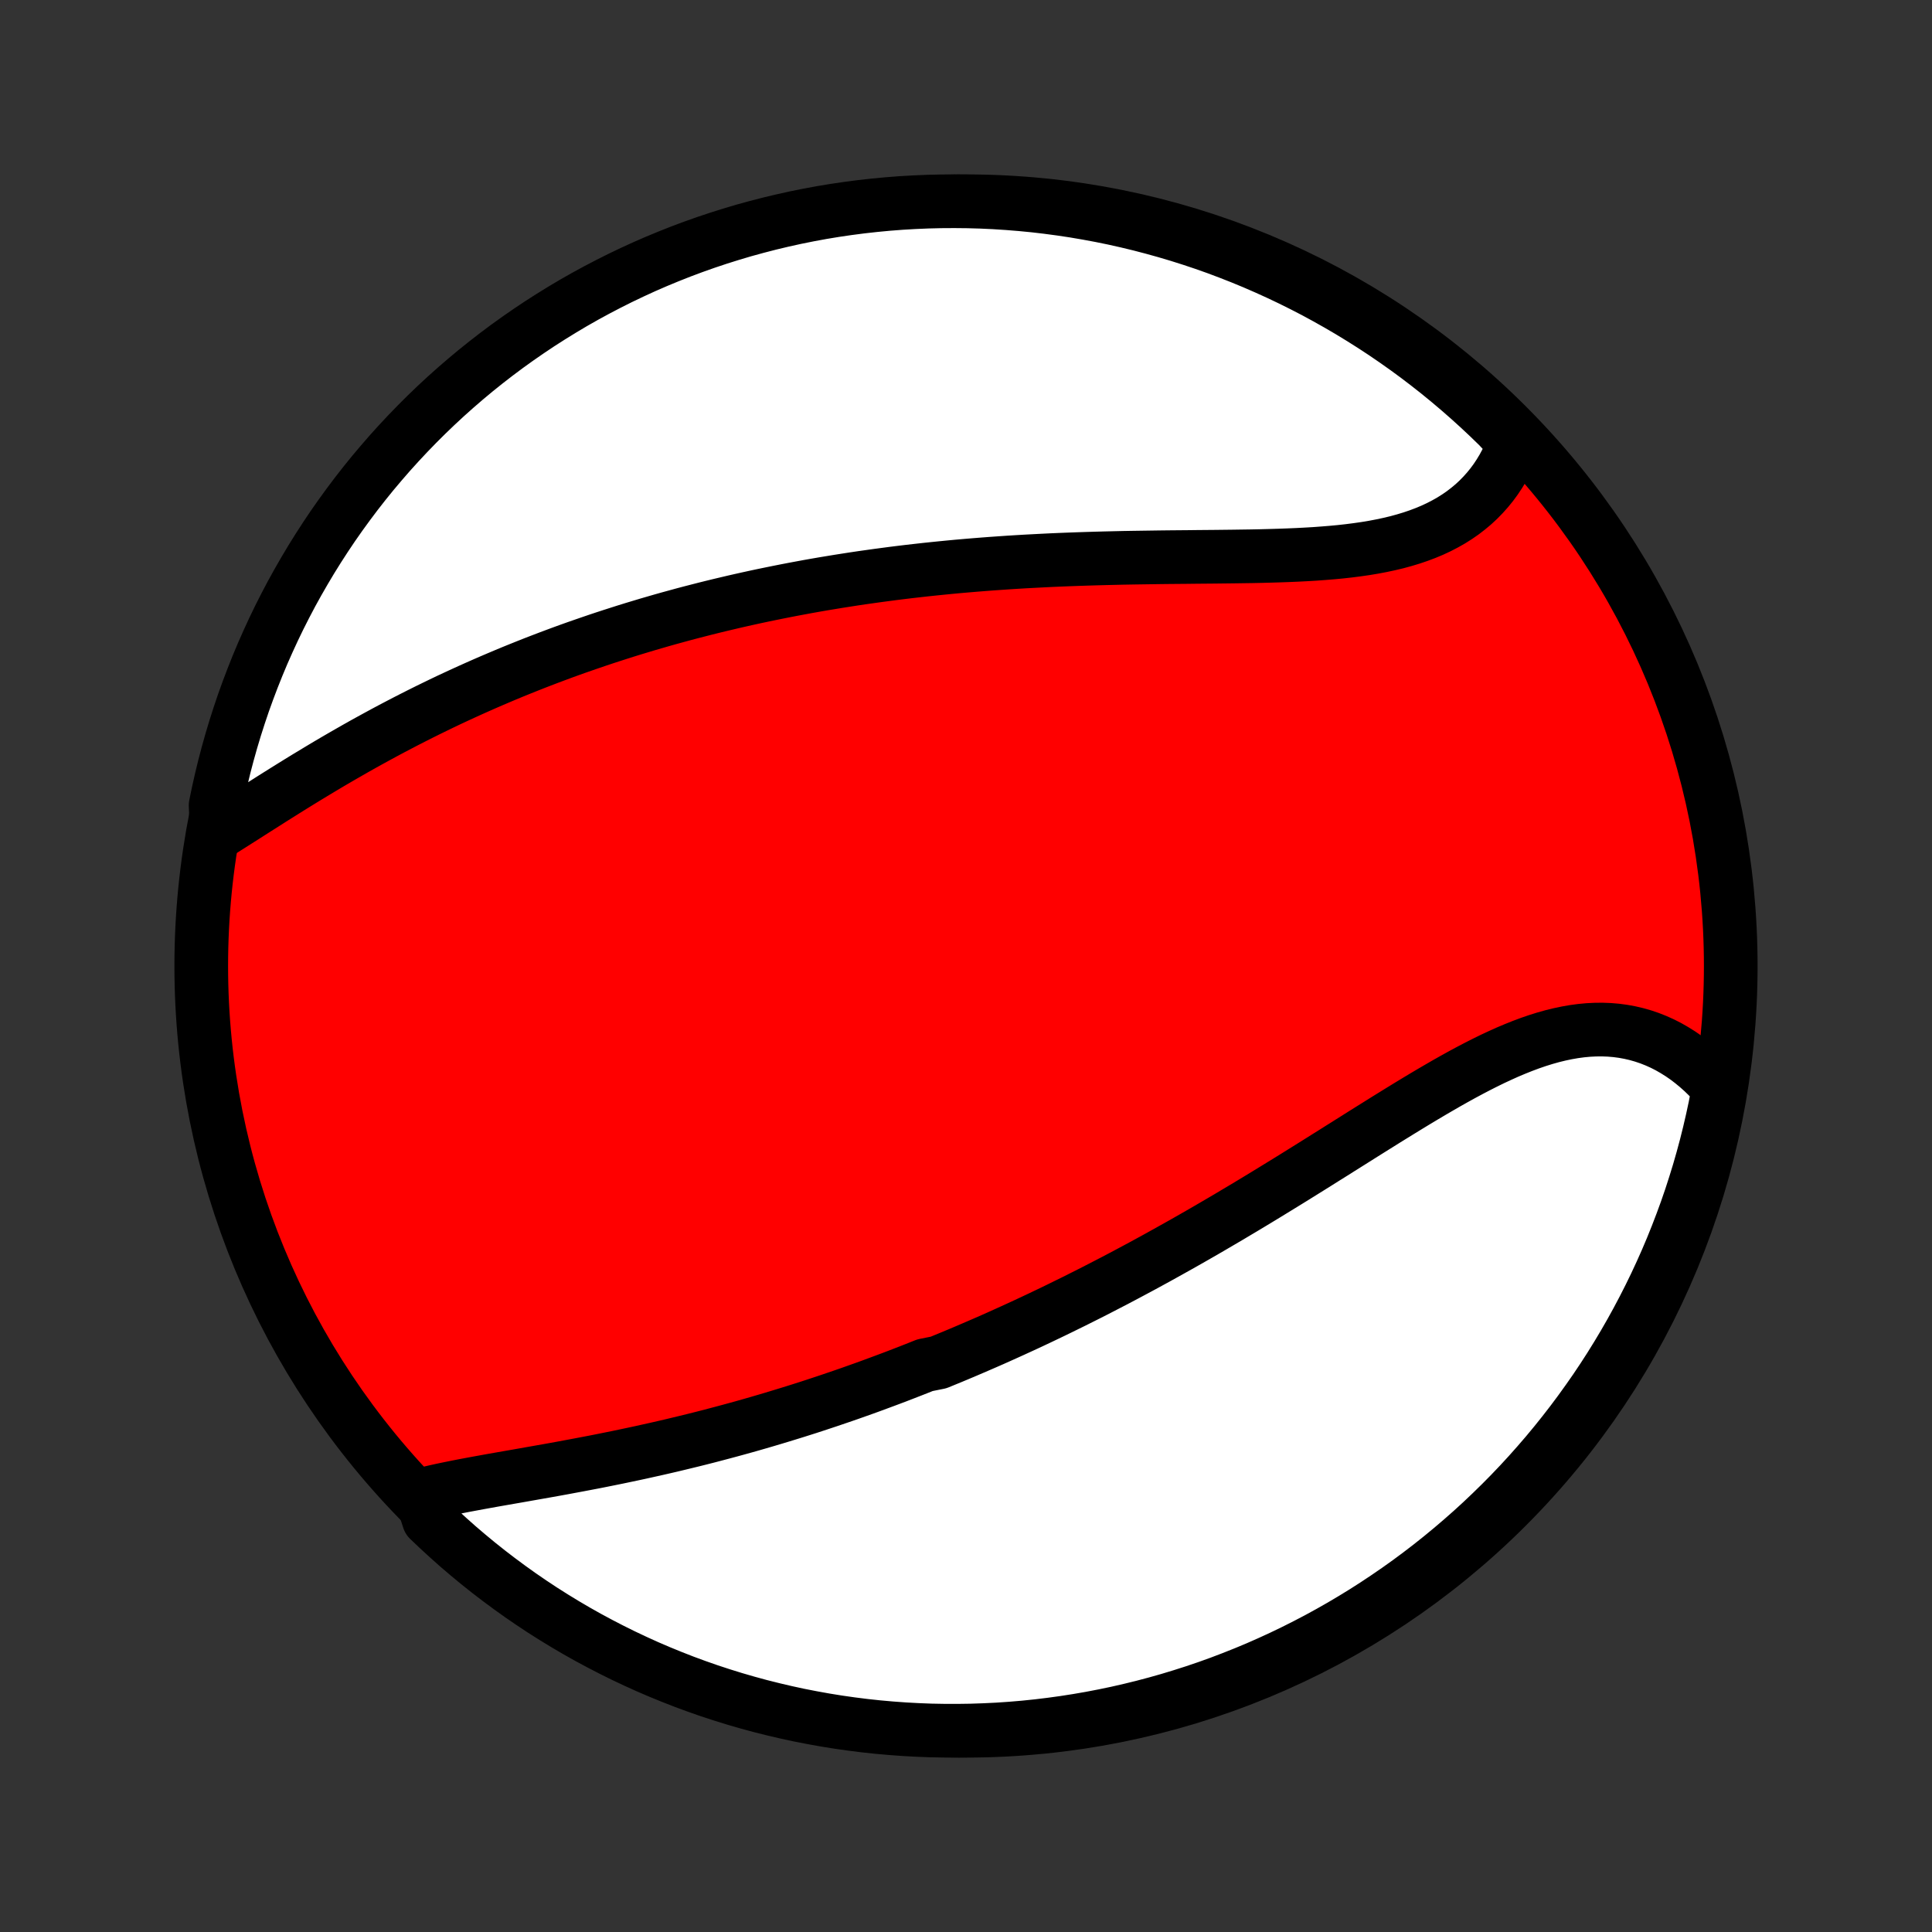 <?xml version="1.0" encoding="utf-8" standalone="no"?>
<!DOCTYPE svg PUBLIC "-//W3C//DTD SVG 1.1//EN"
  "http://www.w3.org/Graphics/SVG/1.1/DTD/svg11.dtd">
<!-- Created with matplotlib (http://matplotlib.org/) -->
<svg height="72pt" version="1.1" viewBox="0 0 72 72" width="72pt" xmlns="http://www.w3.org/2000/svg" xmlns:xlink="http://www.w3.org/1999/xlink">
 <rect x="0" y="0" width="72" height="72" fill="#333333" stroke="none"/>
 <defs>
  <style type="text/css">
*{stroke-linecap:butt;stroke-linejoin:round;}
  </style>
 </defs>
 <g id="figure_1">
  <g id="patch_1">
   <path d="
M0 72
L72 72
L72 0
L0 0
z
" style="fill:none;"/>
  </g>
  <g id="axes_1">
   <g id="PatchCollection_1">
    <defs>
     <path d="
M36 -7.5
C43.558 -7.5 50.808 -10.503 56.153 -15.848
C61.497 -21.192 64.5 -28.442 64.5 -36
C64.5 -43.558 61.497 -50.808 56.153 -56.153
C50.808 -61.497 43.558 -64.5 36 -64.5
C28.442 -64.5 21.192 -61.497 15.848 -56.153
C10.503 -50.808 7.5 -43.558 7.5 -36
C7.5 -28.442 10.503 -21.192 15.848 -15.848
C21.192 -10.503 28.442 -7.5 36 -7.5
z
" id="C0_0_a811fe30f3"/>
     <path d="
M15.683 -16.287
L15.94 -16.35
L16.201 -16.411
L16.466 -16.47
L16.735 -16.526
L17.007 -16.581
L17.282 -16.635
L17.56 -16.687
L17.84 -16.739
L18.122 -16.79
L18.405 -16.841
L18.69 -16.891
L18.977 -16.941
L19.264 -16.991
L19.552 -17.042
L19.841 -17.093
L20.13 -17.144
L20.419 -17.195
L20.709 -17.247
L20.999 -17.3
L21.288 -17.354
L21.577 -17.408
L21.866 -17.463
L22.155 -17.518
L22.442 -17.575
L22.73 -17.633
L23.016 -17.691
L23.302 -17.751
L23.587 -17.811
L23.871 -17.872
L24.154 -17.935
L24.437 -17.998
L24.718 -18.062
L24.999 -18.127
L25.278 -18.194
L25.556 -18.261
L25.834 -18.329
L26.11 -18.398
L26.385 -18.468
L26.659 -18.54
L26.932 -18.612
L27.204 -18.685
L27.475 -18.759
L27.745 -18.834
L28.014 -18.91
L28.281 -18.987
L28.548 -19.065
L28.814 -19.144
L29.079 -19.224
L29.343 -19.305
L29.606 -19.386
L29.869 -19.469
L30.13 -19.552
L30.39 -19.637
L30.65 -19.723
L30.909 -19.809
L31.167 -19.897
L31.425 -19.985
L31.682 -20.074
L31.938 -20.165
L32.194 -20.256
L32.449 -20.348
L32.703 -20.442
L32.957 -20.536
L33.211 -20.631
L33.464 -20.727
L33.717 -20.825
L33.969 -20.923
L34.221 -21.022
L34.473 -21.123
L34.976 -21.224
L35.227 -21.327
L35.478 -21.43
L35.729 -21.535
L35.98 -21.641
L36.23 -21.748
L36.481 -21.856
L36.732 -21.965
L36.983 -22.075
L37.234 -22.187
L37.485 -22.3
L37.737 -22.414
L37.988 -22.529
L38.24 -22.645
L38.492 -22.763
L38.745 -22.882
L38.998 -23.003
L39.251 -23.124
L39.504 -23.247
L39.758 -23.372
L40.013 -23.497
L40.268 -23.625
L40.524 -23.753
L40.78 -23.883
L41.037 -24.015
L41.294 -24.148
L41.553 -24.282
L41.811 -24.418
L42.071 -24.556
L42.331 -24.695
L42.592 -24.835
L42.854 -24.978
L43.116 -25.121
L43.379 -25.267
L43.643 -25.414
L43.908 -25.562
L44.174 -25.712
L44.441 -25.864
L44.708 -26.017
L44.977 -26.172
L45.246 -26.329
L45.516 -26.487
L45.787 -26.646
L46.058 -26.808
L46.331 -26.97
L46.604 -27.134
L46.879 -27.3
L47.154 -27.467
L47.43 -27.636
L47.706 -27.805
L47.984 -27.976
L48.262 -28.148
L48.541 -28.322
L48.821 -28.496
L49.101 -28.671
L49.382 -28.848
L49.664 -29.024
L49.946 -29.202
L50.228 -29.379
L50.511 -29.557
L50.795 -29.736
L51.079 -29.914
L51.363 -30.091
L51.647 -30.269
L51.932 -30.445
L52.217 -30.621
L52.501 -30.795
L52.786 -30.968
L53.071 -31.139
L53.356 -31.308
L53.641 -31.474
L53.925 -31.638
L54.209 -31.798
L54.493 -31.955
L54.776 -32.107
L55.059 -32.255
L55.341 -32.398
L55.623 -32.536
L55.904 -32.667
L56.184 -32.793
L56.464 -32.911
L56.742 -33.022
L57.02 -33.126
L57.297 -33.221
L57.572 -33.307
L57.846 -33.384
L58.119 -33.451
L58.39 -33.508
L58.659 -33.555
L58.927 -33.591
L59.193 -33.616
L59.457 -33.629
L59.719 -33.631
L59.979 -33.621
L60.236 -33.599
L60.49 -33.565
L60.741 -33.519
L60.99 -33.461
L61.235 -33.391
L61.477 -33.309
L61.715 -33.215
L61.949 -33.11
L62.179 -32.993
L62.404 -32.864
L62.626 -32.725
L62.843 -32.575
L63.054 -32.414
L63.261 -32.243
L63.463 -32.063
L63.659 -31.872
L63.85 -31.673
L64.035 -31.464
L64.011 -31.246
L63.916 -30.746
L63.811 -30.258
L63.698 -29.771
L63.577 -29.287
L63.447 -28.805
L63.309 -28.324
L63.162 -27.847
L63.008 -27.371
L62.845 -26.898
L62.673 -26.428
L62.494 -25.962
L62.307 -25.497
L62.112 -25.037
L61.908 -24.579
L61.697 -24.125
L61.478 -23.675
L61.251 -23.228
L61.017 -22.786
L60.775 -22.347
L60.525 -21.912
L60.268 -21.482
L60.004 -21.056
L59.732 -20.635
L59.453 -20.218
L59.166 -19.807
L58.873 -19.4
L58.573 -18.998
L58.266 -18.602
L57.952 -18.21
L57.632 -17.824
L57.304 -17.444
L56.971 -17.069
L56.631 -16.7
L56.285 -16.337
L55.932 -15.98
L55.573 -15.629
L55.209 -15.284
L54.839 -14.946
L54.462 -14.614
L54.081 -14.289
L53.694 -13.97
L53.301 -13.657
L52.903 -13.352
L52.5 -13.053
L52.092 -12.762
L51.679 -12.478
L51.261 -12.2
L50.839 -11.93
L50.412 -11.668
L49.98 -11.412
L49.545 -11.165
L49.105 -10.924
L48.661 -10.692
L48.214 -10.467
L47.763 -10.25
L47.308 -10.041
L46.85 -9.839
L46.388 -9.646
L45.923 -9.461
L45.456 -9.283
L44.985 -9.114
L44.511 -8.953
L44.035 -8.801
L43.557 -8.656
L43.076 -8.52
L42.593 -8.392
L42.108 -8.273
L41.622 -8.162
L41.133 -8.06
L40.643 -7.966
L40.152 -7.881
L39.659 -7.804
L39.165 -7.736
L38.67 -7.676
L38.175 -7.625
L37.678 -7.583
L37.182 -7.549
L36.684 -7.525
L36.187 -7.508
L35.69 -7.501
L35.192 -7.502
L34.695 -7.511
L34.199 -7.53
L33.703 -7.557
L33.207 -7.593
L32.713 -7.637
L32.219 -7.69
L31.727 -7.752
L31.235 -7.822
L30.746 -7.901
L30.258 -7.989
L29.771 -8.084
L29.287 -8.189
L28.805 -8.302
L28.324 -8.423
L27.847 -8.553
L27.371 -8.691
L26.898 -8.838
L26.428 -8.992
L25.962 -9.155
L25.497 -9.326
L25.037 -9.506
L24.579 -9.693
L24.125 -9.888
L23.675 -10.092
L23.228 -10.303
L22.786 -10.522
L22.347 -10.749
L21.912 -10.983
L21.482 -11.225
L21.056 -11.475
L20.635 -11.732
L20.218 -11.996
L19.807 -12.268
L19.4 -12.547
L18.998 -12.834
L18.602 -13.127
L18.21 -13.427
L17.824 -13.734
L17.444 -14.048
L17.069 -14.368
L16.7 -14.696
L16.337 -15.029
L15.98 -15.369
z
" id="C0_1_1ec57361b4"/>
     <path d="
M8.082 -40.927
L8.329 -41.082
L8.578 -41.239
L8.828 -41.398
L9.081 -41.558
L9.334 -41.72
L9.589 -41.882
L9.846 -42.045
L10.103 -42.209
L10.362 -42.372
L10.622 -42.535
L10.882 -42.697
L11.144 -42.859
L11.406 -43.02
L11.669 -43.179
L11.933 -43.338
L12.197 -43.496
L12.462 -43.652
L12.727 -43.806
L12.993 -43.959
L13.259 -44.111
L13.525 -44.261
L13.791 -44.408
L14.058 -44.554
L14.325 -44.699
L14.591 -44.841
L14.858 -44.981
L15.125 -45.12
L15.391 -45.256
L15.658 -45.391
L15.925 -45.524
L16.191 -45.654
L16.457 -45.783
L16.723 -45.91
L16.989 -46.034
L17.255 -46.157
L17.521 -46.278
L17.787 -46.397
L18.052 -46.514
L18.317 -46.629
L18.582 -46.742
L18.847 -46.854
L19.112 -46.964
L19.376 -47.071
L19.64 -47.177
L19.905 -47.282
L20.169 -47.384
L20.433 -47.485
L20.697 -47.584
L20.961 -47.682
L21.225 -47.778
L21.489 -47.872
L21.753 -47.964
L22.017 -48.055
L22.281 -48.145
L22.545 -48.233
L22.809 -48.319
L23.074 -48.404
L23.338 -48.488
L23.603 -48.57
L23.868 -48.65
L24.134 -48.73
L24.399 -48.807
L24.665 -48.884
L24.931 -48.959
L25.198 -49.032
L25.465 -49.105
L25.733 -49.176
L26.001 -49.245
L26.27 -49.314
L26.539 -49.381
L26.809 -49.447
L27.08 -49.511
L27.351 -49.575
L27.623 -49.637
L27.896 -49.698
L28.17 -49.758
L28.444 -49.816
L28.72 -49.873
L28.996 -49.929
L29.273 -49.984
L29.552 -50.038
L29.831 -50.09
L30.112 -50.142
L30.393 -50.192
L30.676 -50.241
L30.96 -50.288
L31.245 -50.335
L31.532 -50.38
L31.82 -50.425
L32.109 -50.468
L32.4 -50.509
L32.692 -50.55
L32.985 -50.589
L33.28 -50.628
L33.577 -50.665
L33.875 -50.701
L34.174 -50.735
L34.475 -50.769
L34.778 -50.801
L35.083 -50.832
L35.389 -50.862
L35.696 -50.891
L36.006 -50.918
L36.317 -50.944
L36.63 -50.969
L36.944 -50.993
L37.26 -51.015
L37.578 -51.037
L37.898 -51.057
L38.219 -51.076
L38.542 -51.093
L38.867 -51.11
L39.193 -51.126
L39.521 -51.14
L39.85 -51.153
L40.181 -51.165
L40.514 -51.176
L40.848 -51.186
L41.183 -51.195
L41.519 -51.203
L41.857 -51.211
L42.196 -51.217
L42.536 -51.222
L42.877 -51.227
L43.218 -51.232
L43.56 -51.236
L43.903 -51.239
L44.246 -51.242
L44.59 -51.246
L44.934 -51.249
L45.277 -51.252
L45.621 -51.256
L45.964 -51.26
L46.306 -51.265
L46.647 -51.27
L46.987 -51.277
L47.326 -51.286
L47.664 -51.296
L47.999 -51.308
L48.333 -51.322
L48.664 -51.339
L48.992 -51.358
L49.317 -51.382
L49.639 -51.408
L49.958 -51.438
L50.272 -51.473
L50.583 -51.513
L50.888 -51.557
L51.189 -51.607
L51.484 -51.663
L51.774 -51.725
L52.059 -51.793
L52.337 -51.869
L52.608 -51.951
L52.873 -52.041
L53.13 -52.138
L53.381 -52.243
L53.623 -52.356
L53.858 -52.478
L54.086 -52.607
L54.304 -52.745
L54.515 -52.891
L54.716 -53.046
L54.91 -53.208
L55.094 -53.379
L55.269 -53.558
L55.435 -53.744
L55.593 -53.938
L55.741 -54.139
L55.879 -54.347
L56.009 -54.562
L56.129 -54.784
L56.24 -55.012
L56.342 -55.245
L56.434 -55.484
L56.195 -55.729
L55.841 -56.11
L55.481 -56.459
L55.115 -56.802
L54.743 -57.139
L54.366 -57.469
L53.983 -57.793
L53.594 -58.111
L53.2 -58.421
L52.801 -58.725
L52.397 -59.021
L51.987 -59.311
L51.573 -59.594
L51.154 -59.869
L50.73 -60.137
L50.302 -60.398
L49.87 -60.651
L49.433 -60.897
L48.993 -61.136
L48.548 -61.366
L48.099 -61.589
L47.647 -61.804
L47.191 -62.011
L46.732 -62.211
L46.27 -62.402
L45.804 -62.585
L45.336 -62.761
L44.864 -62.928
L44.391 -63.086
L43.914 -63.237
L43.435 -63.379
L42.953 -63.513
L42.47 -63.639
L41.985 -63.756
L41.498 -63.865
L41.009 -63.965
L40.518 -64.056
L40.026 -64.14
L39.533 -64.214
L39.039 -64.28
L38.544 -64.338
L38.048 -64.386
L37.552 -64.426
L37.055 -64.458
L36.558 -64.481
L36.06 -64.495
L35.563 -64.5
L35.066 -64.497
L34.569 -64.485
L34.072 -64.464
L33.576 -64.435
L33.081 -64.397
L32.587 -64.35
L32.093 -64.295
L31.601 -64.231
L31.111 -64.159
L30.621 -64.078
L30.134 -63.988
L29.648 -63.89
L29.164 -63.783
L28.682 -63.668
L28.203 -63.544
L27.725 -63.413
L27.251 -63.272
L26.779 -63.124
L26.309 -62.967
L25.843 -62.802
L25.38 -62.629
L24.92 -62.447
L24.463 -62.258
L24.01 -62.061
L23.561 -61.855
L23.115 -61.642
L22.674 -61.421
L22.236 -61.192
L21.802 -60.956
L21.373 -60.712
L20.949 -60.46
L20.529 -60.201
L20.113 -59.935
L19.703 -59.661
L19.297 -59.38
L18.897 -59.093
L18.501 -58.797
L18.111 -58.495
L17.727 -58.187
L17.348 -57.871
L16.975 -57.549
L16.607 -57.22
L16.246 -56.885
L15.89 -56.543
L15.541 -56.195
L15.198 -55.841
L14.861 -55.481
L14.53 -55.115
L14.207 -54.743
L13.889 -54.366
L13.579 -53.983
L13.275 -53.594
L12.979 -53.2
L12.689 -52.801
L12.406 -52.397
L12.131 -51.987
L11.863 -51.573
L11.602 -51.154
L11.349 -50.73
L11.103 -50.302
L10.864 -49.87
L10.634 -49.433
L10.411 -48.993
L10.196 -48.548
L9.989 -48.099
L9.789 -47.647
L9.598 -47.191
L9.415 -46.732
L9.24 -46.27
L9.072 -45.804
L8.914 -45.336
L8.763 -44.864
L8.621 -44.391
L8.487 -43.914
L8.361 -43.435
L8.244 -42.953
L8.135 -42.47
L8.035 -41.985
z
" id="C0_2_21f4c303f6"/>
    </defs>
    <g clip-path="url(#p1bffca34e9)">
     <use style="fill:#ff0000;stroke:#000000;stroke-width:2.0;" x="0.0" xlink:href="#C0_0_a811fe30f3" y="72.0"/>
    </g>
    <g clip-path="url(#p1bffca34e9)">
     <use style="fill:#ffffff;stroke:#000000;stroke-width:2.0;" x="0.0" xlink:href="#C0_1_1ec57361b4" y="72.0"/>
    </g>
    <g clip-path="url(#p1bffca34e9)">
     <use style="fill:#ffffff;stroke:#000000;stroke-width:2.0;" x="0.0" xlink:href="#C0_2_21f4c303f6" y="72.0"/>
    </g>
   </g>
  </g>
 </g>
 <defs>
  <clipPath id="p1bffca34e9">
   <rect height="72.0" width="72.0" x="0.0" y="0.0"/>
  </clipPath>
 </defs>
</svg>
